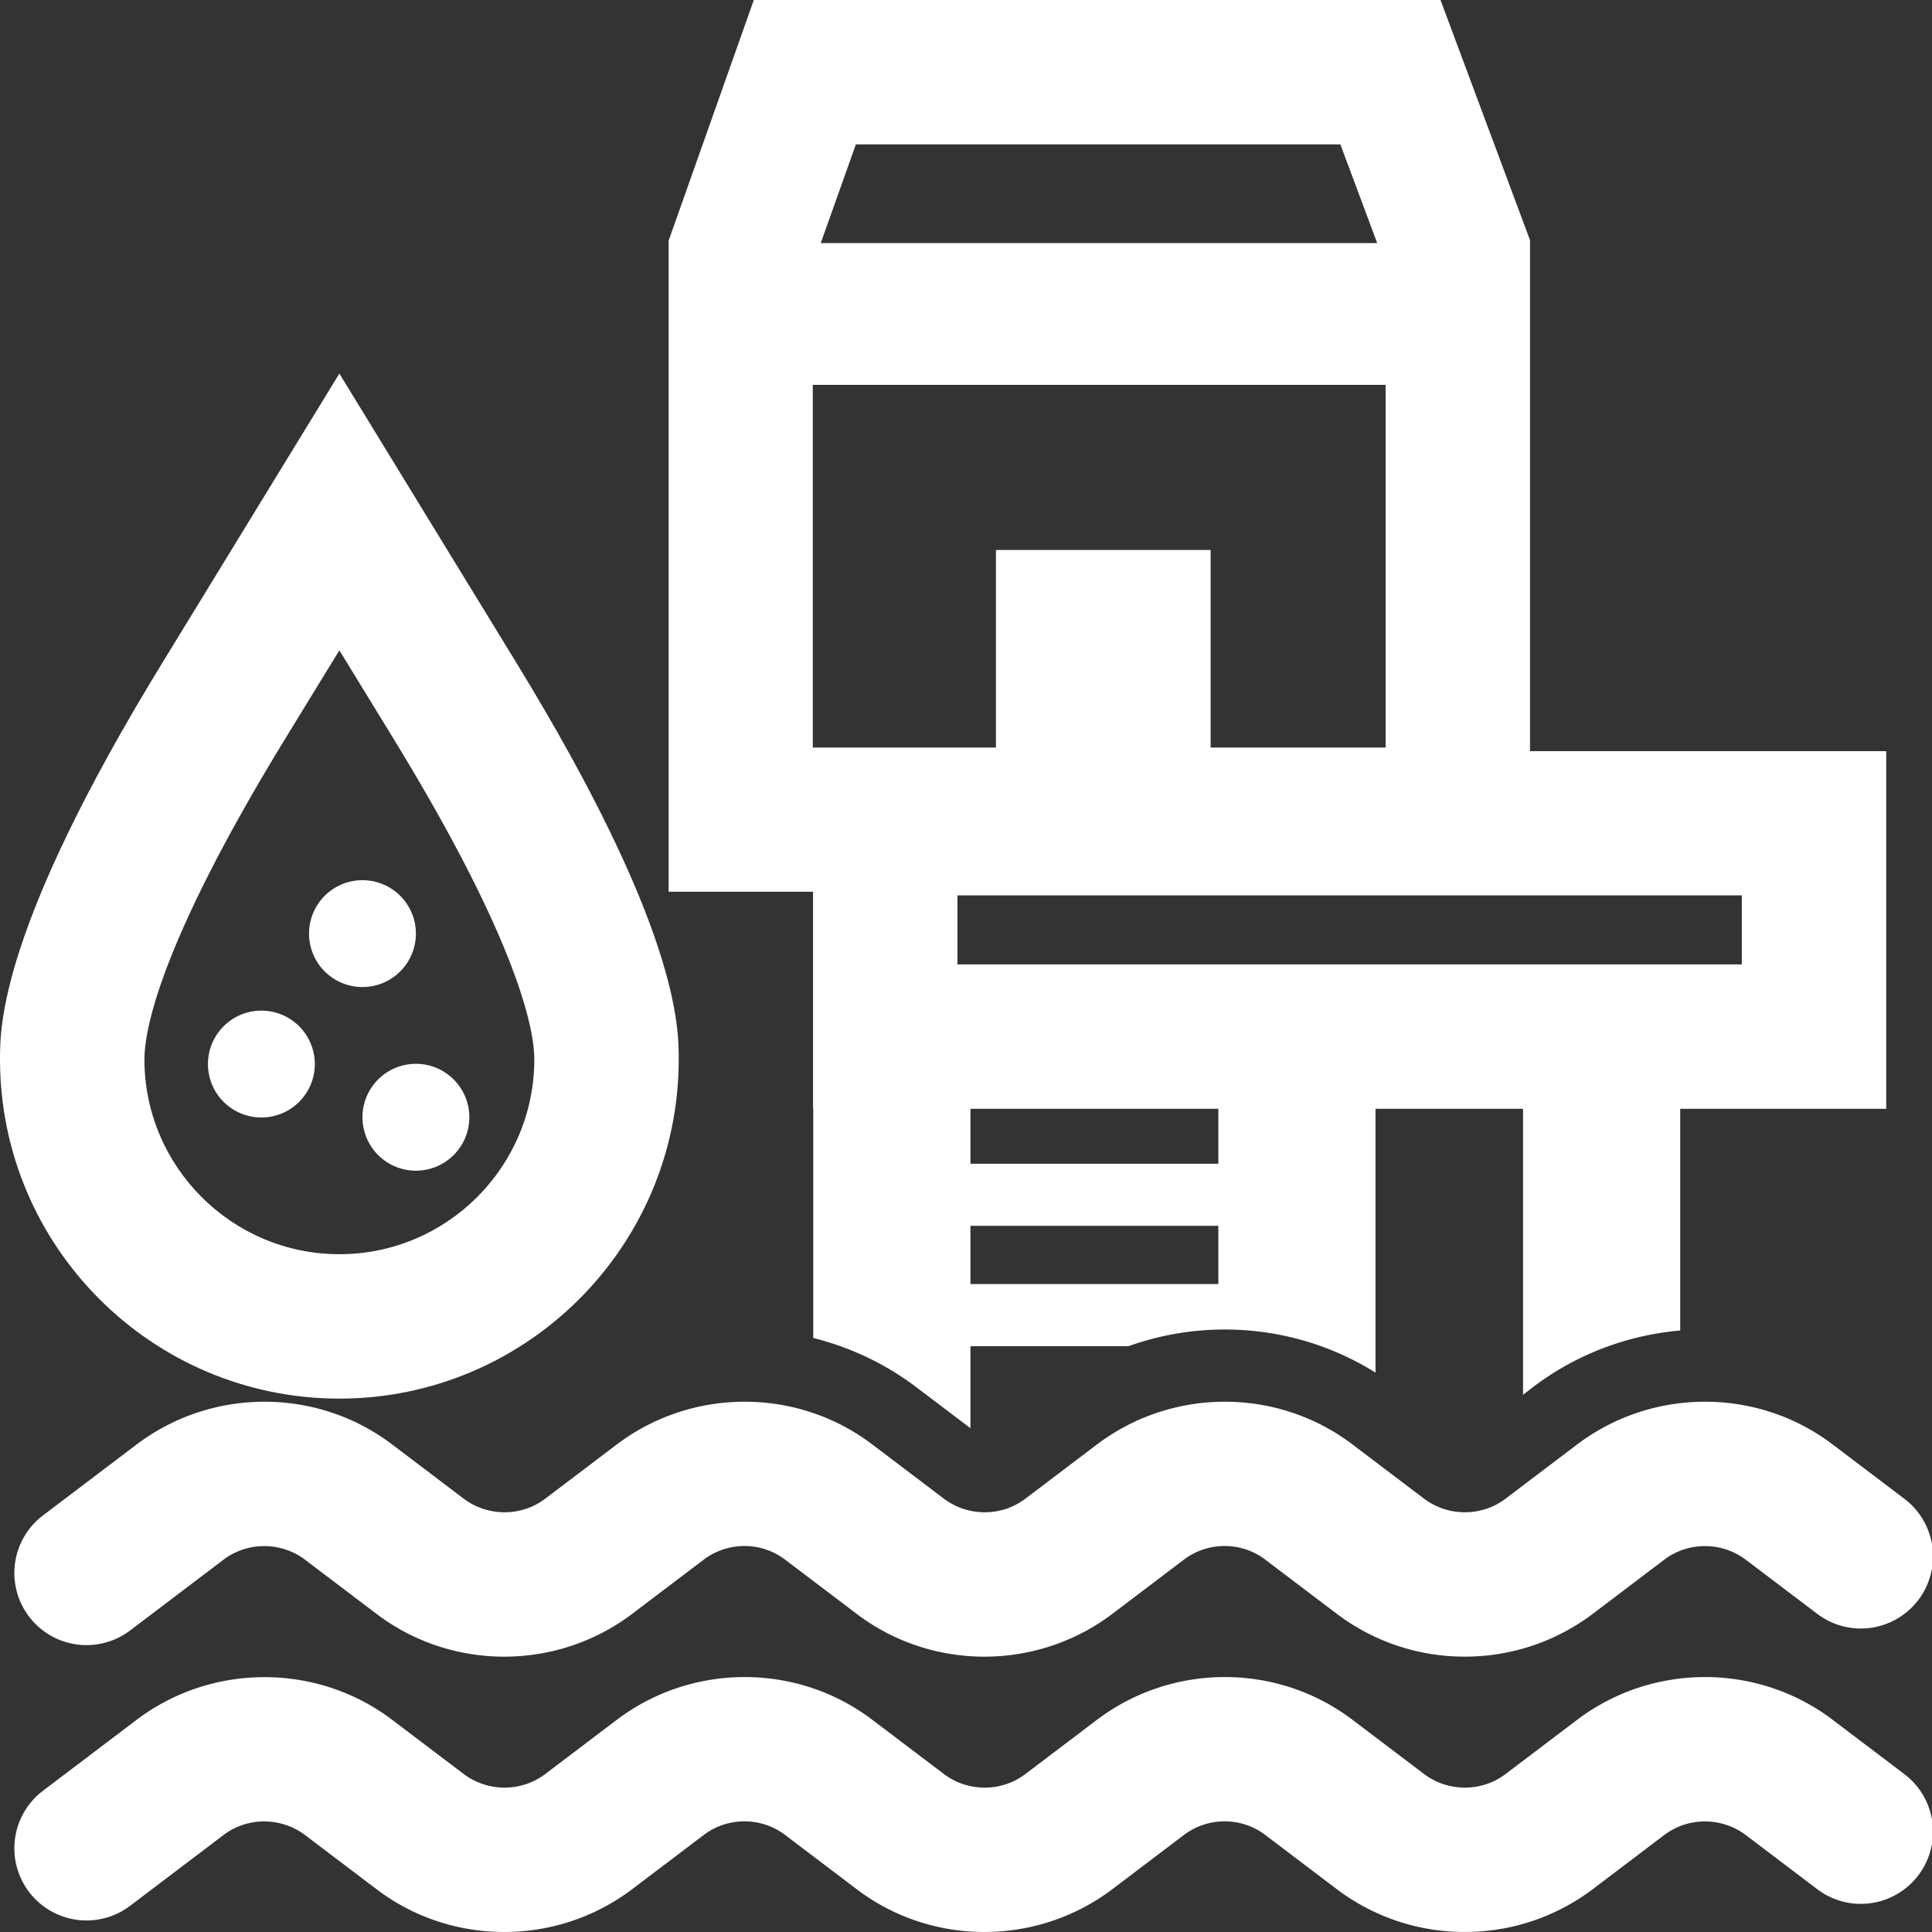 <?xml version="1.0" standalone="no"?><!DOCTYPE svg PUBLIC "-//W3C//DTD SVG 1.1//EN"
  "http://www.w3.org/Graphics/SVG/1.1/DTD/svg11.dtd">
<svg t='1616731090427' class='icon' viewBox='0 0 1024 1024' version='1.1' xmlns='http://www.w3.org/2000/svg' p-id='4580'
     xmlns:xlink='http://www.w3.org/1999/xlink' width='35' height='35'>
  <rect x="0" y="0" width="1024" height="1024" fill="#333333" stroke="none"/>
  <defs>
    <style type='text/css'></style>
  </defs>
  <path
    d='M810.946 398.138V127.312L763.491 0H399.541l-45.159 127.567v345.07h76.54v115.066h0.128v121.444c19.263 4.848 37.76 13.395 54.344 25.896l28.958 21.942v-43.501h83.812c42.863-15.308 91.338-10.716 130.884 14.032V587.703h78.199v151.55l5.485-4.21c23.09-17.477 50.134-27.427 77.816-29.851v-117.49h109.198V398.138h-188.8zM453.63 76.54h256.793l19.518 52.303H435.005L453.63 76.54z m-22.835 319.684V203.98h303.611v192.244H641.664v-104.733h-113.79v104.733h-97.079z m214.951 284.348h-131.394v-30.871h131.394v30.871z m0-63.784h-131.394v-29.085h131.394v29.085z m277.459-105.626H507.463V474.551h415.742v36.612zM776.376 1023.984a112.004 112.004 0 0 1-67.866-22.707l-37.888-28.703c-12.757-9.695-30.489-9.568-43.118 0l-37.888 28.703c-39.929 30.233-95.676 30.361-135.604 0l-37.888-28.703c-12.757-9.695-30.489-9.568-43.118 0l-37.888 28.703c-39.929 30.233-95.676 30.361-135.604 0l-37.888-28.703c-12.757-9.568-30.489-9.568-43.118 0l-49.496 37.505a38.245 38.245 0 1 1-46.179-60.977l49.496-37.505c39.929-30.233 95.803-30.233 135.604 0l37.888 28.703c12.757 9.568 30.489 9.568 43.118 0l37.888-28.703c39.929-30.233 95.676-30.361 135.604 0l37.888 28.703c12.757 9.568 30.489 9.568 43.118 0l37.888-28.703c39.929-30.233 95.676-30.361 135.604 0l37.888 28.703c12.757 9.568 30.489 9.568 43.118 0l37.888-28.703c39.929-30.233 95.676-30.361 135.604 0l37.888 28.703a38.245 38.245 0 1 1-46.179 60.977l-37.888-28.703c-12.757-9.568-30.489-9.568-43.118 0l-37.888 28.703a112.259 112.259 0 0 1-67.866 22.707z'
    fill='#ffffff' p-id='4581'></path>
  <path
    d='M776.376 878.047a112.004 112.004 0 0 1-67.866-22.707l-37.888-28.703c-12.757-9.695-30.489-9.568-43.118 0l-37.888 28.703c-39.929 30.233-95.676 30.361-135.604 0l-37.888-28.703c-12.757-9.695-30.489-9.568-43.118 0l-37.888 28.703c-39.929 30.233-95.676 30.361-135.604 0l-37.888-28.703c-12.757-9.568-30.489-9.568-43.118 0l-49.496 37.505a38.245 38.245 0 1 1-46.179-60.977l49.496-37.505c39.929-30.233 95.676-30.361 135.604 0l37.888 28.703c12.757 9.568 30.489 9.568 43.118 0l37.888-28.703c39.929-30.233 95.676-30.361 135.604 0l37.888 28.703c12.757 9.568 30.489 9.568 43.118 0l37.888-28.703c39.929-30.233 95.676-30.361 135.604 0l37.888 28.703c12.757 9.568 30.489 9.568 43.118 0l37.888-28.703c39.929-30.233 95.676-30.361 135.604 0l37.888 28.703a38.245 38.245 0 1 1-46.179 60.977l-37.888-28.703c-12.757-9.568-30.489-9.568-43.118 0l-37.888 28.703a112.259 112.259 0 0 1-67.866 22.707z'
    fill='#ffffff' p-id='4582'></path>
  <path
    d='M179.87 741.295C80.623 741.295 0 660.672 0 561.424c0-17.222 0-69.652 86.108-210.231l93.762-153.209 93.762 153.209c86.108 140.707 86.108 193.137 86.108 210.231 0 99.247-80.75 179.87-179.87 179.87z m0-396.607l-28.448 46.435C83.812 501.468 76.54 547.009 76.54 561.424c0 56.895 46.307 103.33 103.33 103.33s103.33-46.307 103.33-103.33c0-14.415-7.271-59.957-74.882-170.303l-28.448-46.435z'
    fill='#ffffff' p-id='4583'></path>
  <path
    d='M220.437 592.168m-28.32 0a28.32 28.32 0 1 0 56.64 0 28.32 28.32 0 1 0-56.64 0Z'
    fill='#ffffff' p-id='4584'></path>
  <path
    d='M138.538 563.976m-28.32 0a28.32 28.32 0 1 0 56.64 0 28.32 28.32 0 1 0-56.64 0Z'
    fill='#ffffff' p-id='4585'></path>
  <path
    d='M192.117 494.834m-28.32 0a28.32 28.32 0 1 0 56.64 0 28.32 28.32 0 1 0-56.64 0Z'
    fill='#ffffff' p-id='4586'></path>
</svg>

